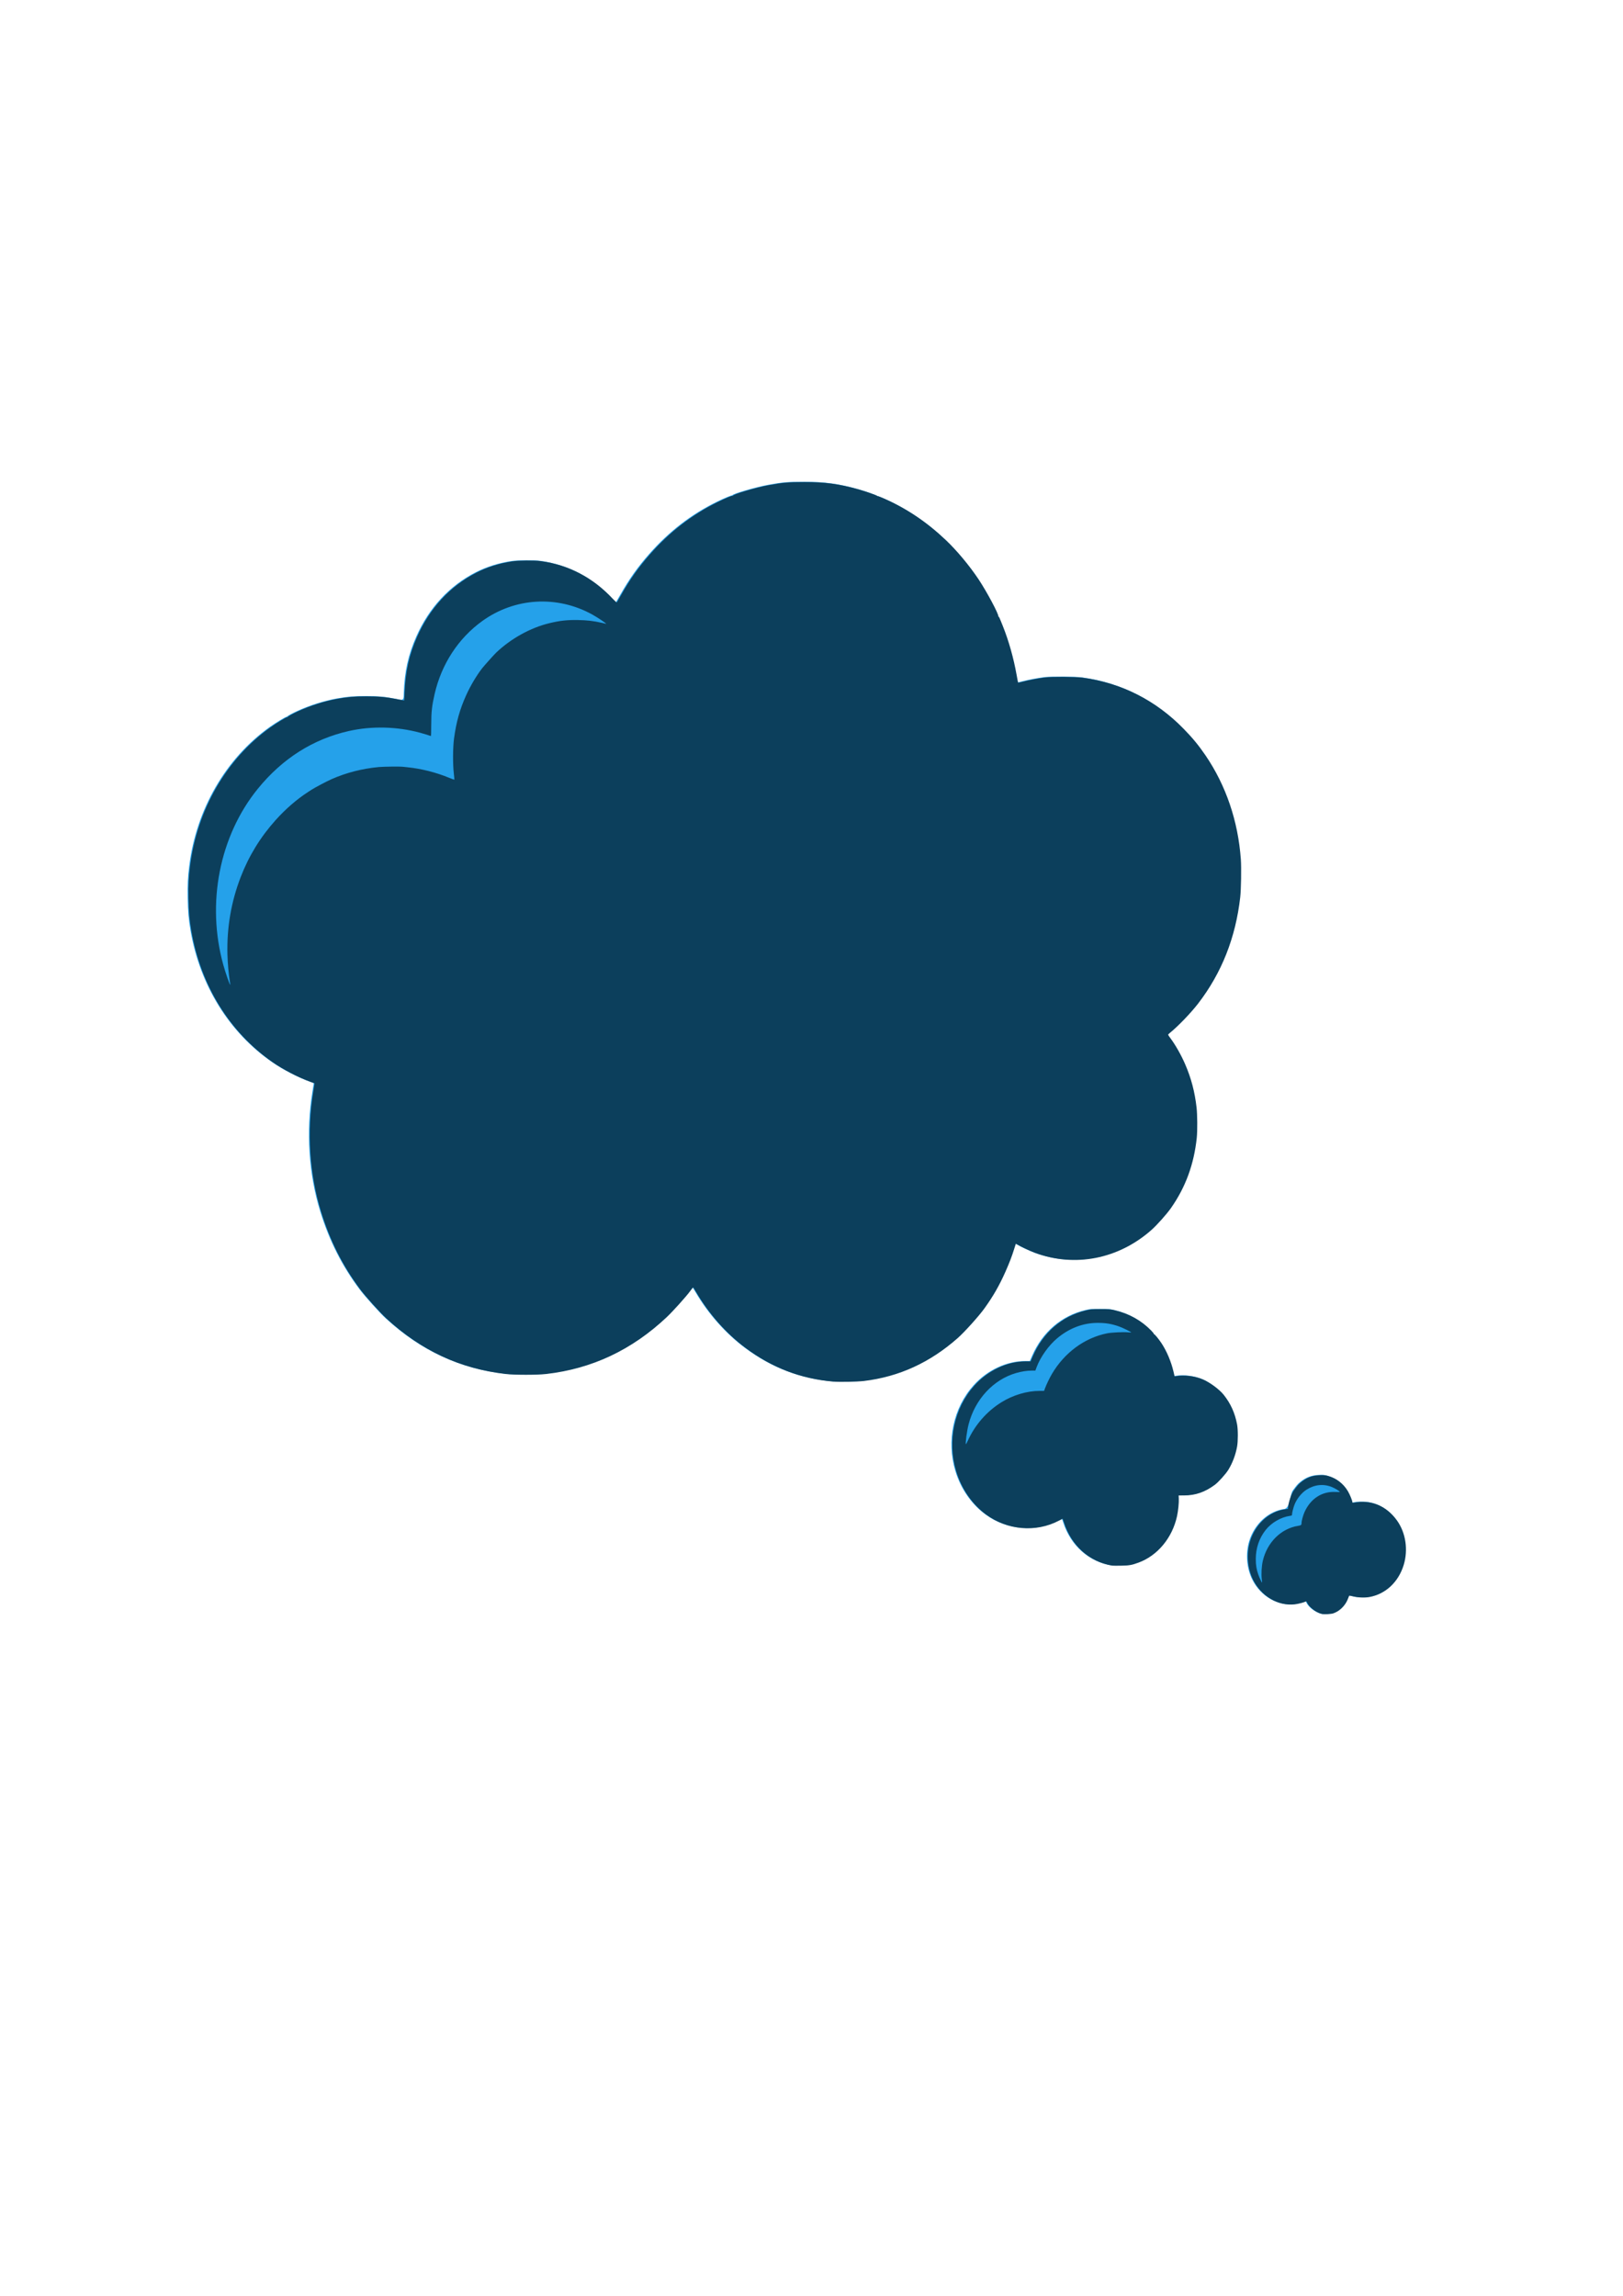 <?xml version="1.0" encoding="UTF-8" standalone="no"?>
<!-- Created with Inkscape (http://www.inkscape.org/) -->

<svg
   width="210mm"
   height="297mm"
   viewBox="0 0 210 297"
   version="1.1"
   id="svg5"
   xml:space="preserve"
   inkscape:version="1.2.1 (9c6d41e410, 2022-07-14)"
   sodipodi:docname="404Cloud.svg"
   xmlns:inkscape="http://www.inkscape.org/namespaces/inkscape"
   xmlns:sodipodi="http://sodipodi.sourceforge.net/DTD/sodipodi-0.dtd"
   xmlns="http://www.w3.org/2000/svg"
   xmlns:svg="http://www.w3.org/2000/svg"><sodipodi:namedview
     id="namedview7"
     pagecolor="#ffffff"
     bordercolor="#000000"
     borderopacity="0.25"
     inkscape:showpageshadow="2"
     inkscape:pageopacity="0.0"
     inkscape:pagecheckerboard="0"
     inkscape:deskcolor="#d1d1d1"
     inkscape:document-units="mm"
     showgrid="false"
     inkscape:zoom="0.49510249"
     inkscape:cx="175.72119"
     inkscape:cy="583.71752"
     inkscape:window-width="950"
     inkscape:window-height="993"
     inkscape:window-x="-1"
     inkscape:window-y="5"
     inkscape:window-maximized="0"
     inkscape:current-layer="layer1" /><defs
     id="defs2" /><g
     inkscape:label="Layer 1"
     inkscape:groupmode="layer"
     id="layer1"><path
       style="fill:#25a1ea;fill-opacity:1;stroke-width:0.054"
       d="m 170.937,208.757 c -0.77,-0.182 -1.689,-0.896 -1.931,-1.499 -0.043,-0.108 -0.087,-0.146 -0.14,-0.12 -0.279,0.136 -0.948,0.31 -1.41,0.368 -2.138,0.267 -4.337,-1.009 -5.412,-3.142 -0.748,-1.483 -0.904,-3.374 -0.413,-4.99 0.684,-2.249 2.518,-3.912 4.595,-4.167 0.73,-0.239 0.648,-1.783 1.046,-2.381 0.465,-0.641 0.622,-0.824 0.914,-1.07 0.733,-0.616 1.47,-0.905 2.427,-0.949 0.539,-0.025 0.715,-0.01 1.095,0.09 1.094,0.29 2.028,1.01 2.603,2.005 0.258,0.446 0.567,1.208 0.567,1.398 0,0.083 0.032,0.092 0.218,0.057 2.211,-0.407 4.185,0.41 5.542,2.293 1.144,1.588 1.48,3.8 0.877,5.774 -0.673,2.203 -2.336,3.76 -4.422,4.142 -0.621,0.114 -1.546,0.074 -2.16,-0.092 -0.238,-0.065 -0.448,-0.097 -0.467,-0.073 -0.019,0.024 -0.083,0.179 -0.142,0.343 -0.323,0.89 -1.054,1.634 -1.898,1.93 -0.296,0.104 -1.189,0.153 -1.49,0.082 z m -7.783,-4.508 c 0,-1e-5 0,-1e-5 0,-2e-5 z m -19.338,-1.744 c -2.932,-0.47 -5.282,-2.562 -6.25,-5.565 -0.089,-0.276 -0.167,-0.502 -0.173,-0.502 -0.006,0 -0.229,0.114 -0.494,0.253 -2.96,1.554 -6.655,1.242 -9.419,-0.796 -1.804,-1.33 -3.179,-3.324 -3.868,-5.607 -1.174,-3.895 -0.264,-8.167 2.361,-11.081 1.766,-1.961 4.252,-3.129 6.655,-3.129 h 0.618 l 0.286,-0.661 c 1.337,-3.086 3.799,-5.203 6.904,-5.938 0.607,-0.144 0.744,-0.155 1.863,-0.155 1.122,0 1.255,0.011 1.876,0.157 1.828,0.429 3.417,1.321 4.689,2.631 0.205,0.211 0.357,0.411 0.339,0.444 -0.019,0.034 -0.009,0.044 0.021,0.023 0.057,-0.039 0.552,0.555 0.921,1.103 0.688,1.023 1.278,2.41 1.586,3.727 l 0.145,0.619 0.184,-0.032 c 1.071,-0.188 2.451,-0.018 3.498,0.43 0.91,0.39 2.128,1.297 2.68,1.994 0.898,1.136 1.44,2.338 1.721,3.82 0.125,0.66 0.126,2.167 0.001,2.86 -0.192,1.066 -0.591,2.128 -1.13,3.005 -0.342,0.557 -1.294,1.611 -1.768,1.96 -1.275,0.936 -2.489,1.354 -3.946,1.36 l -0.721,0.003 0.02,0.393 c 0.028,0.543 -0.078,1.598 -0.229,2.291 -0.61,2.797 -2.514,5.095 -4.97,6 -0.878,0.324 -1.2,0.38 -2.269,0.4 -0.537,0.01 -1.046,0.007 -1.13,-0.007 z M 107.718,178.698 c -4.199,-0.361 -7.918,-1.787 -11.345,-4.348 -2.492,-1.863 -4.713,-4.364 -6.366,-7.17 -0.221,-0.375 -0.413,-0.681 -0.428,-0.68 -0.014,0.001 -0.199,0.235 -0.411,0.52 -0.554,0.744 -2.227,2.601 -2.998,3.329 -4.505,4.249 -9.67,6.685 -15.603,7.362 -1.191,0.136 -4.063,0.136 -5.241,5.7e-4 -5.881,-0.676 -10.888,-3.004 -15.416,-7.166 -0.817,-0.751 -2.697,-2.838 -3.389,-3.762 -2.278,-3.043 -3.905,-6.261 -5.082,-10.055 -1.503,-4.843 -1.863,-10.384 -1.009,-15.553 0.096,-0.58 0.17,-1.059 0.164,-1.063 -0.005,-0.004 -0.241,-0.092 -0.524,-0.194 -1.575,-0.571 -3.507,-1.572 -4.892,-2.536 -5.545,-3.857 -9.287,-9.888 -10.519,-16.951 -0.257,-1.473 -0.347,-2.502 -0.376,-4.285 -0.028,-1.764 0.014,-2.639 0.198,-4.117 0.914,-7.328 4.719,-13.903 10.397,-17.966 0.817,-0.585 2.137,-1.379 2.227,-1.341 0.037,0.015 0.055,0.006 0.04,-0.02 -0.027,-0.048 0.654,-0.423 1.306,-0.72 1.659,-0.755 3.458,-1.323 5.139,-1.623 1.353,-0.241 2.178,-0.31 3.725,-0.309 1.649,8.6e-4 2.473,0.076 3.965,0.364 1.04,0.303 0.932,0.022 0.962,-0.807 0.101,-2.749 0.583,-4.911 1.623,-7.265 1.635,-3.705 4.272,-6.555 7.684,-8.305 1.386,-0.711 2.945,-1.201 4.625,-1.454 0.837,-0.126 2.868,-0.143 3.7,-0.031 3.603,0.484 6.751,2.135 9.314,4.882 0.285,0.305 0.494,0.488 0.52,0.456 0.024,-0.03 0.269,-0.452 0.543,-0.938 1.137,-2.014 2.239,-3.571 3.728,-5.266 2.565,-2.92 5.45,-5.147 8.791,-6.785 0.961,-0.471 1.887,-0.853 1.955,-0.805 0.035,0.024 0.047,0.017 0.029,-0.015 -0.087,-0.157 2.968,-1.056 4.607,-1.356 1.842,-0.337 2.559,-0.399 4.607,-0.4 2.694,-0.001 4.471,0.237 6.976,0.936 0.939,0.262 2.445,0.79 2.471,0.866 0.009,0.028 0.036,0.038 0.058,0.023 0.023,-0.015 0.385,0.123 0.805,0.307 2.919,1.282 5.525,3.032 7.983,5.36 1.431,1.356 3.063,3.31 4.248,5.088 1.075,1.613 2.665,4.598 2.554,4.796 -0.019,0.035 -0.012,0.048 0.016,0.029 0.058,-0.04 0.111,0.074 0.567,1.215 0.779,1.952 1.393,4.132 1.789,6.351 0.094,0.529 0.181,0.972 0.193,0.984 0.012,0.013 0.308,-0.052 0.659,-0.145 0.711,-0.187 1.938,-0.42 2.796,-0.531 0.896,-0.115 3.978,-0.097 4.907,0.029 5.027,0.681 9.469,2.934 13.072,6.631 1.154,1.184 1.942,2.143 2.818,3.43 2.645,3.886 4.211,8.498 4.565,13.443 0.078,1.086 0.032,3.901 -0.079,4.882 -0.593,5.245 -2.403,9.816 -5.457,13.781 -0.915,1.188 -2.572,2.912 -3.602,3.747 -0.148,0.12 -0.27,0.243 -0.27,0.273 0,0.03 0.114,0.207 0.254,0.393 0.693,0.925 1.429,2.22 1.959,3.449 0.777,1.802 1.23,3.529 1.468,5.589 0.104,0.903 0.117,3.033 0.024,3.907 -0.366,3.435 -1.444,6.378 -3.324,9.068 -0.559,0.8 -1.809,2.203 -2.539,2.85 -4.252,3.767 -9.897,4.878 -15.056,2.964 -0.644,-0.239 -1.833,-0.796 -2.256,-1.057 -0.124,-0.077 -0.23,-0.133 -0.236,-0.124 -0.005,0.008 -0.085,0.259 -0.177,0.557 -0.323,1.044 -0.635,1.864 -1.161,3.051 -0.794,1.79 -1.583,3.168 -2.729,4.762 -0.724,1.007 -2.564,3.051 -3.462,3.844 -3.585,3.165 -7.578,4.992 -12.109,5.541 -0.861,0.104 -3.159,0.151 -3.974,0.081 z"
       id="path179-1"
       sodipodi:nodetypes="sscsssccsscsscsssscssssccccssssssscsssssccsscsssscssccscsccccsscssssssssccsssssccsscccssscsssssccscscscssscscscssssscssssssssssssssssscc"
       inkscape:label="path179-1" /><path
       style="fill:#0c3f5c;fill-opacity:1;stroke-width:0.054"
       d="m 171.046,208.792 c -0.77,-0.182 -1.689,-0.896 -1.931,-1.499 -0.043,-0.108 -0.087,-0.146 -0.14,-0.12 -0.279,0.136 -0.948,0.31 -1.41,0.368 -2.138,0.267 -4.337,-1.009 -5.412,-3.142 -0.748,-1.483 -0.904,-3.374 -0.413,-4.99 0.684,-2.249 2.518,-3.912 4.595,-4.167 l 0.315,-0.039 0.035,-0.35 c 0.058,-0.574 0.421,-1.614 0.695,-1.993 0.465,-0.641 0.622,-0.824 0.914,-1.07 0.733,-0.616 1.47,-0.905 2.427,-0.949 0.539,-0.025 0.715,-0.01 1.095,0.09 1.094,0.29 2.028,1.01 2.603,2.005 0.258,0.446 0.567,1.208 0.567,1.398 0,0.083 0.032,0.092 0.218,0.057 2.211,-0.407 4.185,0.41 5.542,2.293 1.144,1.588 1.48,3.8 0.877,5.774 -0.673,2.203 -2.336,3.76 -4.422,4.142 -0.621,0.114 -1.546,0.074 -2.16,-0.092 -0.238,-0.065 -0.448,-0.097 -0.467,-0.073 -0.019,0.024 -0.083,0.179 -0.142,0.343 -0.323,0.89 -1.054,1.634 -1.898,1.93 -0.296,0.104 -1.189,0.153 -1.49,0.082 z m -7.783,-4.508 c -0.082,-0.64 -0.024,-1.691 0.13,-2.352 0.559,-2.405 2.363,-4.194 4.578,-4.542 0.379,-0.059 0.437,-0.109 0.438,-0.376 0.001,-0.281 0.199,-0.997 0.393,-1.424 0.783,-1.721 2.248,-2.67 3.987,-2.581 0.333,0.017 0.593,0.009 0.578,-0.017 -0.061,-0.11 -0.667,-0.473 -1.039,-0.622 -1.092,-0.439 -2.234,-0.319 -3.279,0.345 -0.63,0.4 -1.244,1.161 -1.544,1.912 -0.151,0.378 -0.329,1.074 -0.329,1.284 0,0.141 -0.02,0.155 -0.27,0.191 -1.159,0.164 -2.389,0.876 -3.134,1.815 -0.847,1.068 -1.285,2.354 -1.286,3.775 -5.2e-4,0.78 0.094,1.36 0.33,2.019 0.154,0.432 0.45,1.056 0.483,1.019 0.01,-0.011 -0.007,-0.211 -0.037,-0.445 z m -19.338,-1.744 c -2.932,-0.47 -5.282,-2.562 -6.25,-5.565 -0.089,-0.276 -0.167,-0.502 -0.173,-0.502 -0.006,0 -0.229,0.114 -0.494,0.253 -2.96,1.554 -6.655,1.242 -9.419,-0.796 -1.804,-1.33 -3.179,-3.324 -3.868,-5.607 -1.174,-3.895 -0.264,-8.167 2.361,-11.081 1.766,-1.961 4.252,-3.129 6.655,-3.129 h 0.618 l 0.286,-0.661 c 1.337,-3.086 3.799,-5.203 6.904,-5.938 0.607,-0.144 0.744,-0.155 1.863,-0.155 1.122,0 1.255,0.011 1.876,0.157 1.828,0.429 3.417,1.321 4.689,2.631 0.205,0.211 0.357,0.411 0.339,0.444 -0.019,0.034 -0.009,0.044 0.021,0.023 0.057,-0.039 0.552,0.555 0.921,1.103 0.688,1.023 1.278,2.41 1.586,3.727 l 0.145,0.619 0.184,-0.032 c 1.071,-0.188 2.451,-0.018 3.498,0.43 0.91,0.39 2.128,1.297 2.68,1.994 0.898,1.136 1.44,2.338 1.721,3.82 0.125,0.66 0.126,2.167 0.001,2.86 -0.192,1.066 -0.591,2.128 -1.13,3.005 -0.342,0.557 -1.294,1.611 -1.768,1.96 -1.275,0.936 -2.489,1.354 -3.946,1.36 l -0.721,0.003 0.02,0.393 c 0.028,0.543 -0.078,1.598 -0.229,2.291 -0.61,2.797 -2.514,5.095 -4.97,6 -0.878,0.324 -1.2,0.38 -2.269,0.4 -0.537,0.01 -1.046,0.007 -1.13,-0.007 z m -18.682,-16.201 c 0.938,-2.038 2.44,-3.752 4.318,-4.925 1.496,-0.935 3.325,-1.481 4.961,-1.481 h 0.572 l 0.119,-0.328 c 0.174,-0.479 0.59,-1.344 0.899,-1.868 1.623,-2.755 4.238,-4.677 7.146,-5.251 0.555,-0.11 2.098,-0.185 2.671,-0.13 0.226,0.022 0.421,0.029 0.433,0.015 0.041,-0.045 -1.05,-0.584 -1.537,-0.759 -0.978,-0.352 -1.769,-0.484 -2.852,-0.475 -1.87,0.016 -3.625,0.689 -5.181,1.988 -1.096,0.915 -2.176,2.43 -2.662,3.737 l -0.166,0.447 -0.492,5.7e-4 c -0.589,5.7e-4 -1.329,0.117 -2.019,0.319 -2.944,0.862 -5.29,3.402 -6.127,6.632 -0.221,0.854 -0.448,2.573 -0.339,2.572 0.016,0 0.131,-0.223 0.257,-0.495 z m -17.416,-7.605 c -4.199,-0.361 -7.918,-1.787 -11.345,-4.348 -2.492,-1.863 -4.713,-4.364 -6.366,-7.17 -0.221,-0.375 -0.413,-0.681 -0.428,-0.68 -0.014,0.001 -0.199,0.235 -0.411,0.52 -0.554,0.744 -2.227,2.601 -2.998,3.329 -4.505,4.249 -9.67,6.685 -15.603,7.362 -1.191,0.136 -4.063,0.136 -5.241,5.7e-4 -5.881,-0.676 -10.888,-3.004 -15.416,-7.166 -0.817,-0.751 -2.697,-2.838 -3.389,-3.762 -2.278,-3.043 -3.905,-6.261 -5.082,-10.055 -1.503,-4.843 -1.863,-10.384 -1.009,-15.553 0.096,-0.58 0.17,-1.059 0.164,-1.063 -0.005,-0.004 -0.241,-0.092 -0.524,-0.194 -1.575,-0.571 -3.507,-1.572 -4.892,-2.536 -5.545,-3.857 -9.287,-9.888 -10.519,-16.951 -0.257,-1.473 -0.347,-2.502 -0.376,-4.285 -0.028,-1.764 0.014,-2.639 0.198,-4.117 0.914,-7.328 4.719,-13.903 10.397,-17.966 0.817,-0.585 2.137,-1.379 2.227,-1.341 0.037,0.015 0.055,0.006 0.04,-0.02 -0.027,-0.048 0.654,-0.423 1.306,-0.72 1.659,-0.755 3.458,-1.323 5.139,-1.623 1.353,-0.241 2.178,-0.31 3.725,-0.309 1.649,8.6e-4 2.473,0.076 3.965,0.364 0.485,0.093 0.892,0.17 0.904,0.17 0.012,0 0.039,-0.439 0.058,-0.976 0.101,-2.749 0.583,-4.911 1.623,-7.265 1.635,-3.705 4.272,-6.555 7.684,-8.305 1.386,-0.711 2.945,-1.201 4.625,-1.454 0.837,-0.126 2.868,-0.143 3.7,-0.031 3.603,0.484 6.751,2.135 9.314,4.882 0.285,0.305 0.494,0.488 0.52,0.456 0.024,-0.03 0.269,-0.452 0.543,-0.938 1.137,-2.014 2.239,-3.571 3.728,-5.266 2.565,-2.92 5.45,-5.147 8.791,-6.785 0.961,-0.471 1.887,-0.853 1.955,-0.805 0.035,0.024 0.047,0.017 0.029,-0.015 -0.087,-0.157 2.968,-1.056 4.607,-1.356 1.842,-0.337 2.559,-0.399 4.607,-0.4 2.694,-0.001 4.471,0.237 6.976,0.936 0.939,0.262 2.445,0.79 2.471,0.866 0.009,0.028 0.036,0.038 0.058,0.023 0.023,-0.015 0.385,0.123 0.805,0.307 2.919,1.282 5.525,3.032 7.983,5.36 1.431,1.356 3.063,3.31 4.248,5.088 1.075,1.613 2.665,4.598 2.554,4.796 -0.019,0.035 -0.012,0.048 0.016,0.029 0.058,-0.04 0.111,0.074 0.567,1.215 0.779,1.952 1.393,4.132 1.789,6.351 0.094,0.529 0.181,0.972 0.193,0.984 0.012,0.013 0.308,-0.052 0.659,-0.145 0.711,-0.187 1.938,-0.42 2.796,-0.531 0.896,-0.115 3.978,-0.097 4.907,0.029 5.027,0.681 9.469,2.934 13.072,6.631 1.154,1.184 1.942,2.143 2.818,3.43 2.645,3.886 4.211,8.499 4.565,13.443 0.078,1.086 0.032,3.901 -0.079,4.882 -0.593,5.245 -2.403,9.816 -5.457,13.781 -0.915,1.188 -2.572,2.912 -3.602,3.747 -0.148,0.12 -0.27,0.243 -0.27,0.273 0,0.03 0.114,0.207 0.254,0.393 0.693,0.925 1.429,2.22 1.959,3.449 0.777,1.802 1.23,3.529 1.468,5.589 0.104,0.903 0.117,3.033 0.024,3.907 -0.366,3.435 -1.444,6.378 -3.324,9.068 -0.559,0.8 -1.809,2.203 -2.539,2.85 -4.252,3.767 -9.897,4.878 -15.056,2.964 -0.644,-0.239 -1.833,-0.796 -2.256,-1.057 -0.124,-0.077 -0.23,-0.133 -0.236,-0.124 -0.005,0.008 -0.085,0.259 -0.177,0.557 -0.323,1.044 -0.635,1.864 -1.161,3.051 -0.794,1.79 -1.583,3.168 -2.729,4.762 -0.724,1.007 -2.564,3.051 -3.462,3.844 -3.585,3.165 -7.578,4.992 -12.109,5.541 -0.861,0.104 -3.159,0.151 -3.974,0.081 z M 29.74,126.95 c -0.156,-0.911 -0.281,-2.305 -0.311,-3.48 -0.089,-3.47 0.477,-6.787 1.704,-9.982 1.057,-2.751 2.564,-5.209 4.548,-7.415 1.288,-1.432 2.726,-2.676 4.188,-3.622 0.141,-0.091 0.349,-0.226 0.462,-0.299 0.437,-0.282 1.982,-1.096 2.566,-1.353 1.916,-0.843 3.956,-1.366 6.118,-1.57 0.637,-0.06 2.781,-0.081 3.16,-0.031 0.099,0.013 0.342,0.04 0.54,0.059 1.779,0.176 3.71,0.664 5.418,1.37 0.349,0.144 0.644,0.251 0.656,0.237 0.012,-0.014 -0.019,-0.38 -0.07,-0.815 -0.139,-1.186 -0.126,-3.349 0.027,-4.497 0.283,-2.122 0.75,-3.795 1.558,-5.585 0.558,-1.236 1.336,-2.552 2.077,-3.511 0.235,-0.305 1.562,-1.784 1.819,-2.029 1.916,-1.821 4.445,-3.22 6.886,-3.809 1.365,-0.329 2.315,-0.433 3.725,-0.407 1.148,0.021 1.985,0.118 2.974,0.345 0.336,0.077 0.622,0.14 0.636,0.14 0.119,0 -1.081,-0.807 -1.761,-1.184 -4.571,-2.534 -10.061,-2.21 -14.282,0.844 -3.087,2.233 -5.256,5.564 -6.144,9.433 -0.347,1.513 -0.433,2.298 -0.435,3.982 -0.001,1.062 -0.017,1.462 -0.059,1.445 -0.158,-0.067 -0.831,-0.274 -1.381,-0.424 -2.953,-0.806 -6.258,-0.889 -9.198,-0.229 -4.641,1.041 -8.621,3.563 -11.802,7.478 -4.967,6.113 -6.673,14.83 -4.462,22.792 0.294,1.059 0.843,2.628 0.897,2.565 0.01,-0.012 -0.015,-0.214 -0.055,-0.449 z"
       id="path179" /></g></svg>
